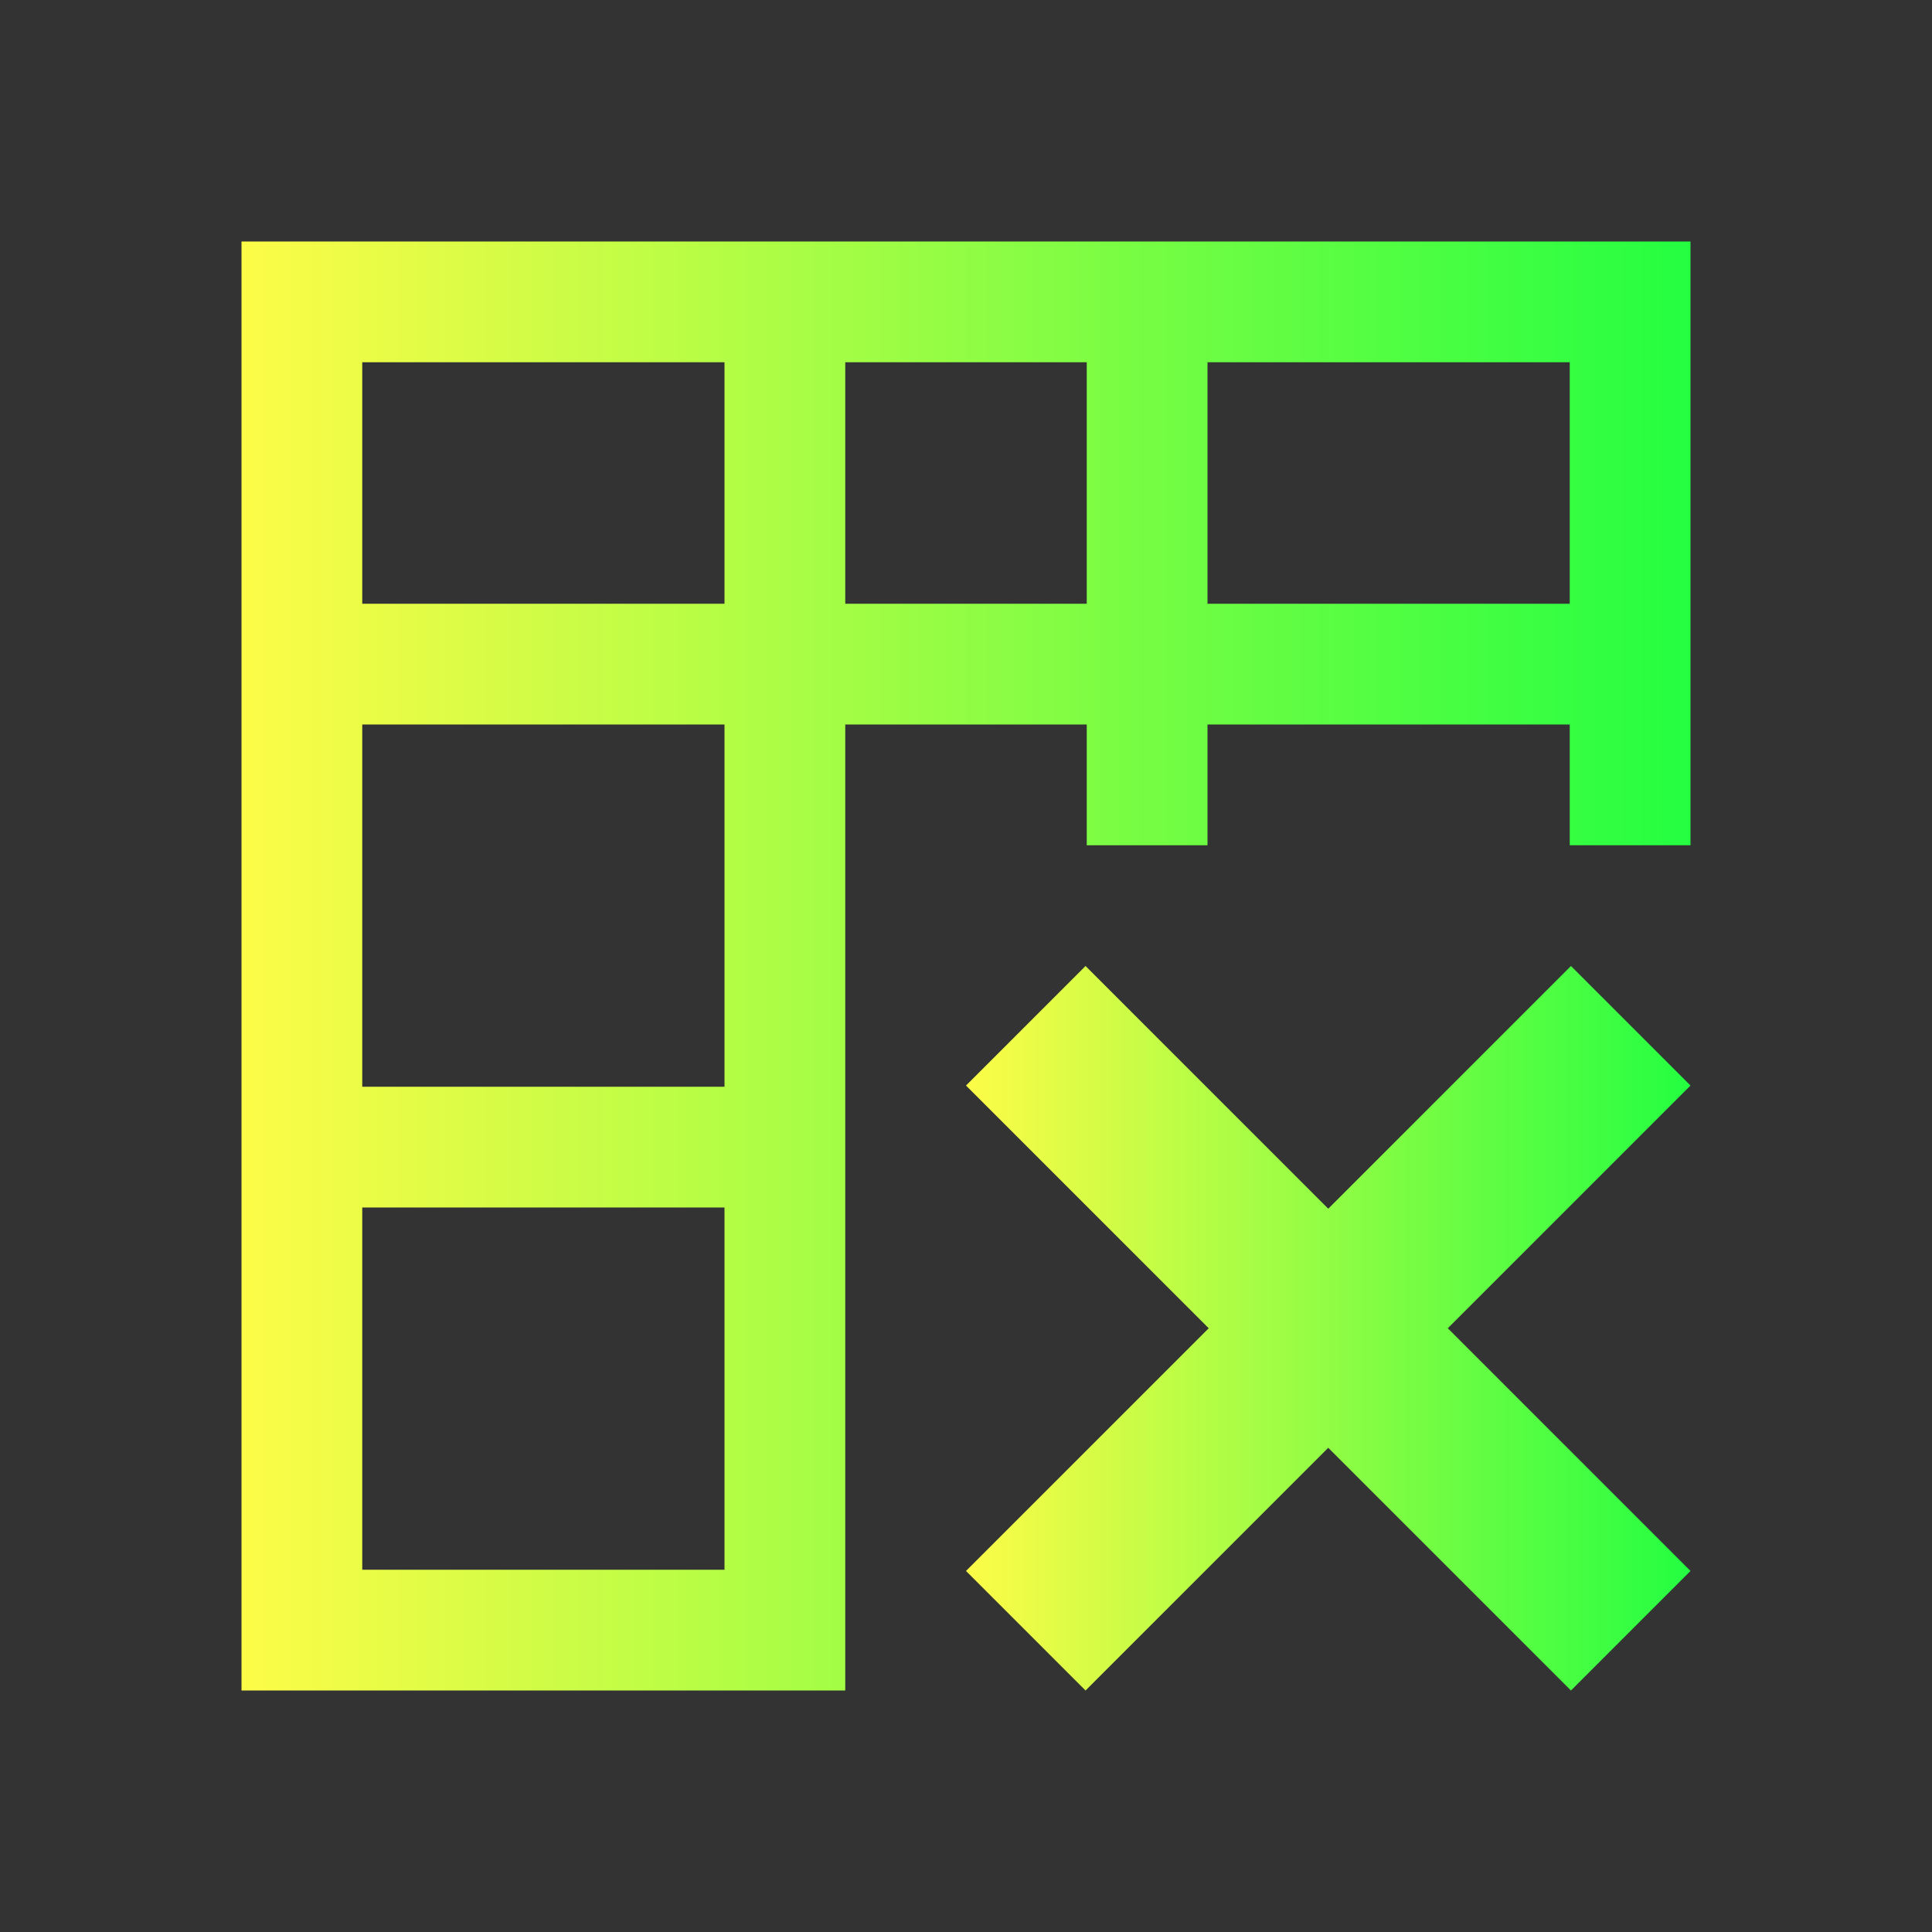 <svg width="16" height="16" viewBox="0 0 16 16" fill="none" xmlns="http://www.w3.org/2000/svg">
<rect x="0" y="0" width="16" height="16" fill="#333333" stroke="none"/>
<path d="M2 2V14H7V13V10V9V6H9V7H10V6H13V7H14V2H2ZM3 3H6V5H3V3ZM7 3H9V5H7V3ZM10 3H13V5H10V3ZM3 6H6V9H3V6ZM3 10H6V13H3V10Z" fill="url(#paint0_linear_10_9263)"/>
<path d="M8.99 8L8 8.99L10.01 11L8 13.01L8.99 14L11 11.99L13.01 14L14 13.01L11.99 11L14 8.99L13.01 8L11 10.01L8.99 8Z" fill="url(#paint1_linear_10_9263)"/>
<defs>
<linearGradient id="paint0_linear_10_9263" x1="2" y1="8" x2="14" y2="8" gradientUnits="userSpaceOnUse">
<stop stop-color="#FDFC47"/>
<stop offset="1" stop-color="#24FE41"/>
</linearGradient>
<linearGradient id="paint1_linear_10_9263" x1="8" y1="11" x2="14" y2="11" gradientUnits="userSpaceOnUse">
<stop stop-color="#FDFC47"/>
<stop offset="1" stop-color="#24FE41"/>
</linearGradient>
</defs>
</svg>
